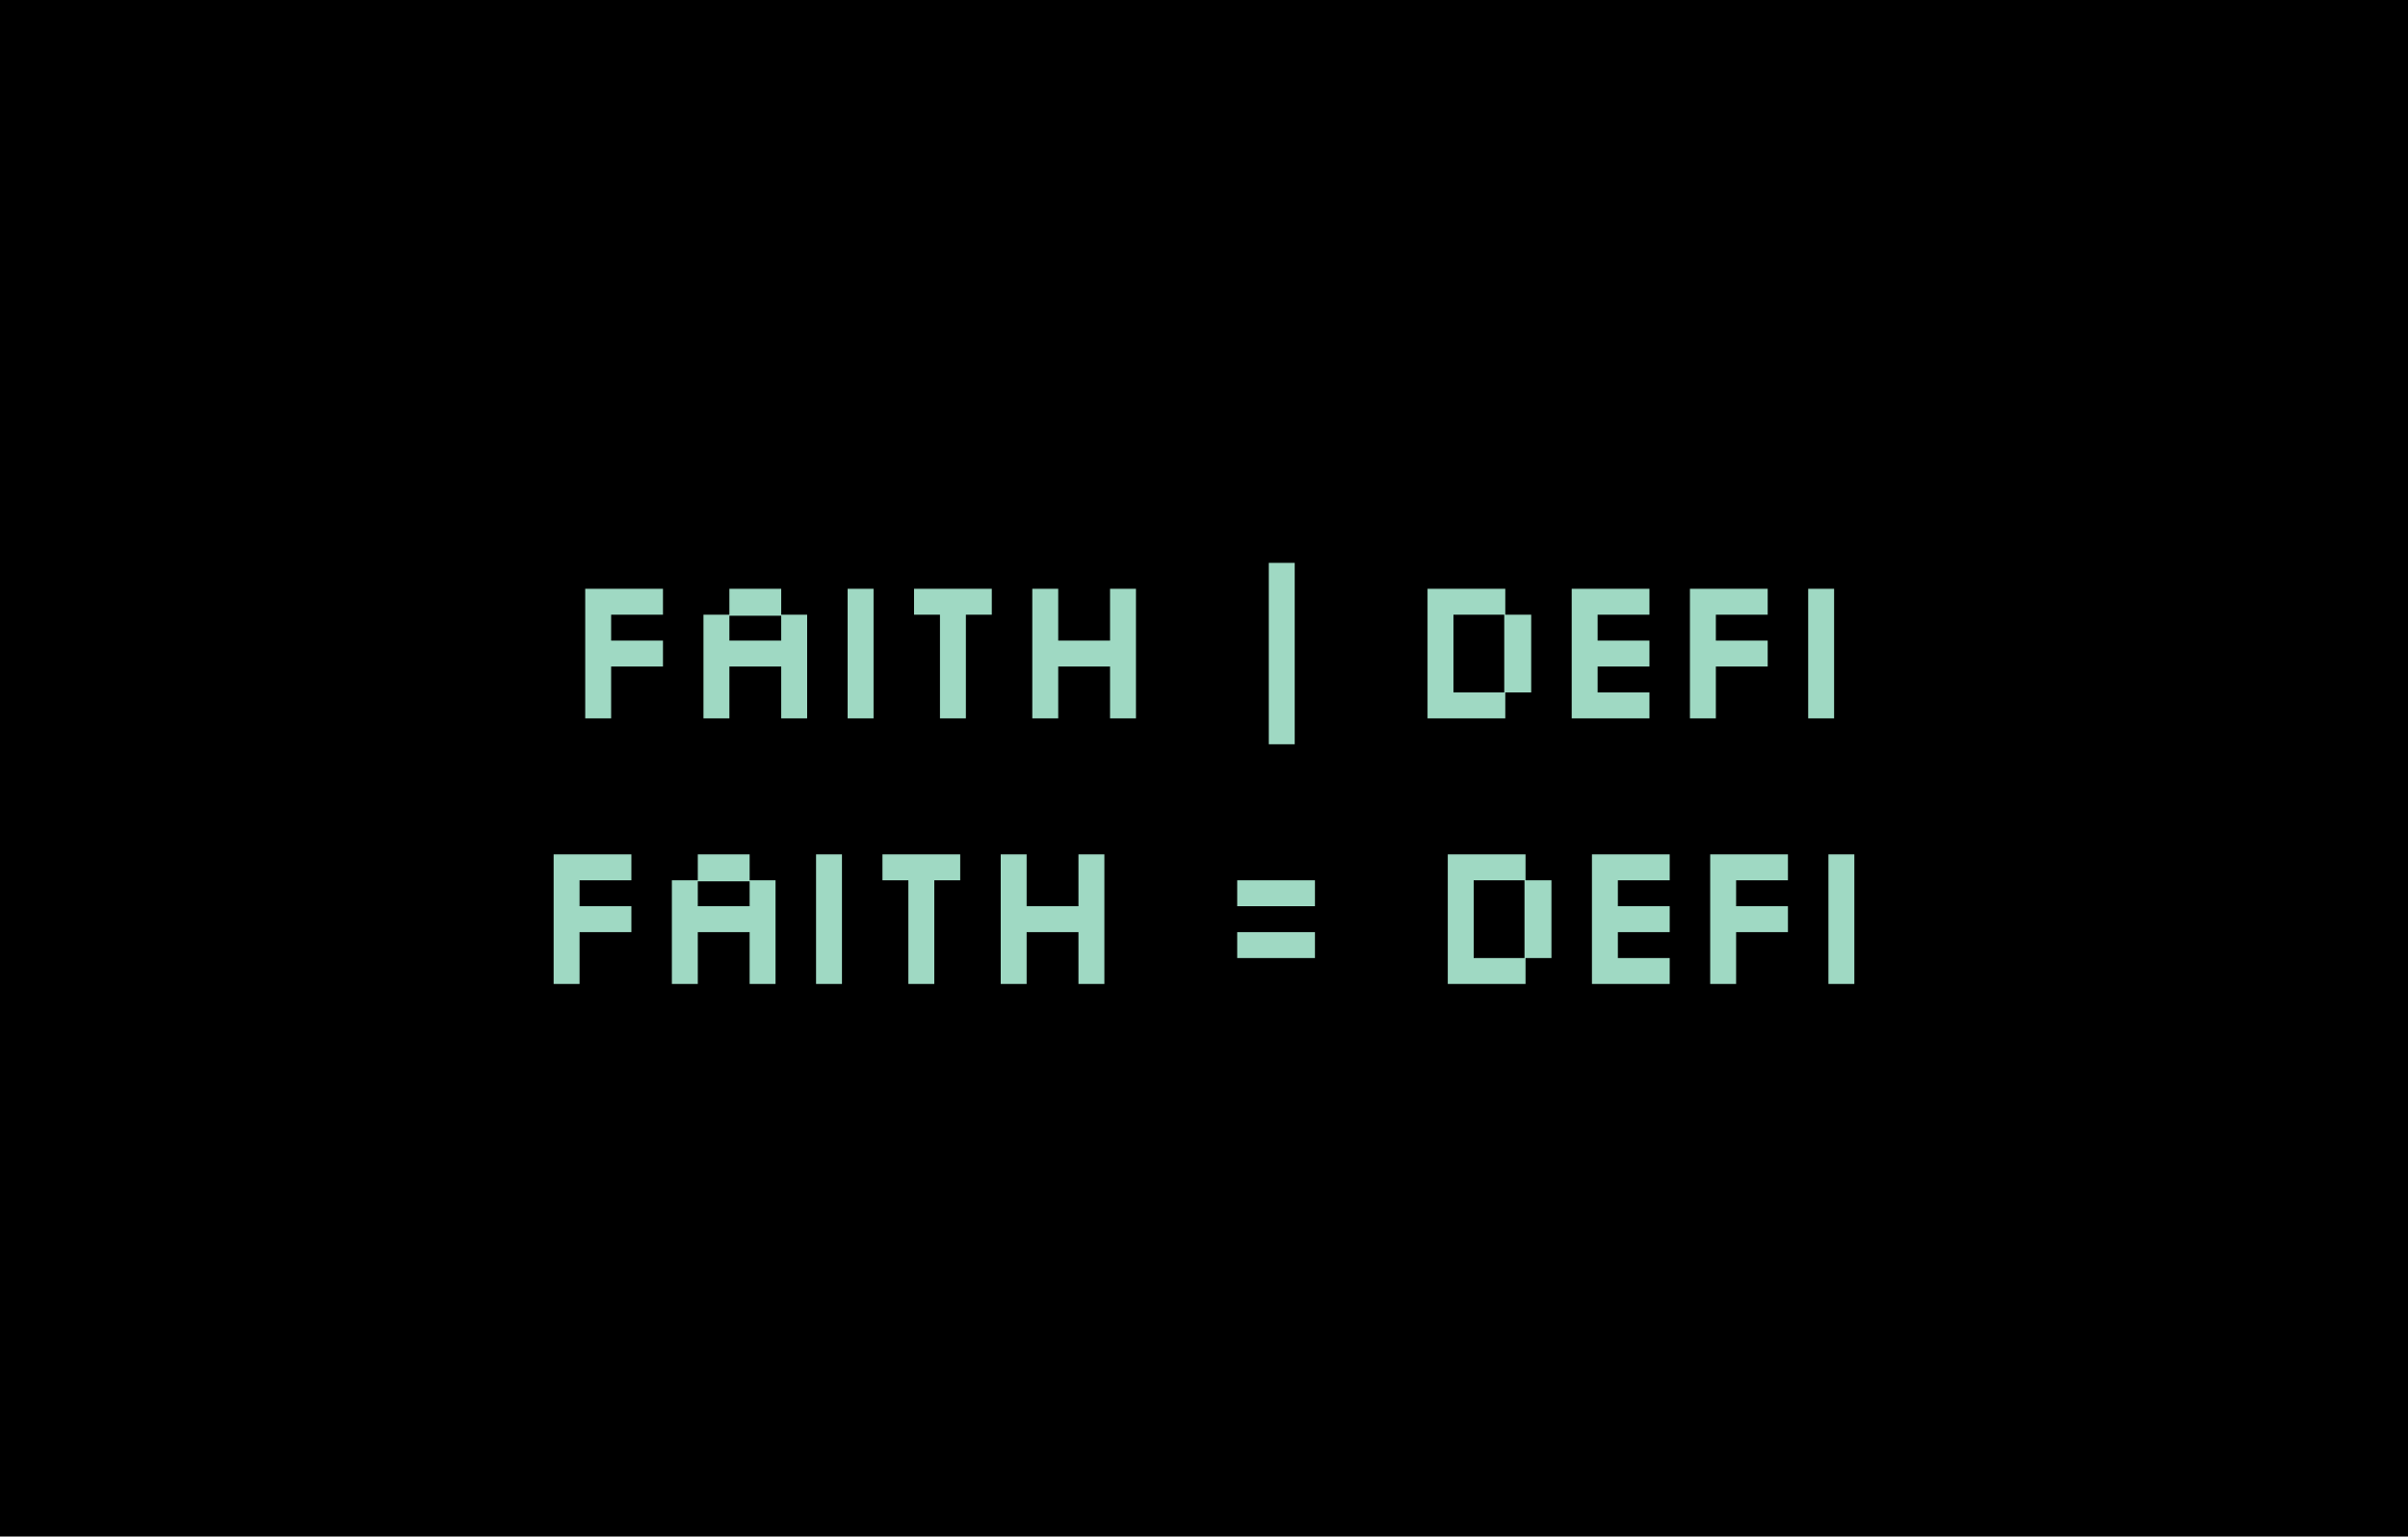 <?xml version="1.0" encoding="UTF-8" standalone="no"?>
<!DOCTYPE svg PUBLIC "-//W3C//DTD SVG 1.1//EN" "http://www.w3.org/Graphics/SVG/1.1/DTD/svg11.dtd">
<!-- Created with Vectornator (http://vectornator.io/) -->
<svg height="100%" stroke-miterlimit="10" style="fill-rule:nonzero;clip-rule:evenodd;stroke-linecap:round;stroke-linejoin:round;" version="1.1" viewBox="0 0 1486.57 948.736" width="100%" xml:space="preserve" xmlns="http://www.w3.org/2000/svg" xmlns:vectornator="http://vectornator.io" xmlns:xlink="http://www.w3.org/1999/xlink">
<defs/>
<path d="M0 0L1486.57 0L1486.57 948.736L0 948.736L0 0Z" fill="#000000" fill-rule="nonzero" opacity="1" stroke="none"/>
<g id="Layer-1" vectornator:layerName="Layer 1">
<g fill="#9fd9c3" opacity="1" stroke="none" vectornator:layerName="Text 1">
<path d="M361.284 443.547L361.284 363.547L409.284 363.547L409.284 379.547L377.284 379.547L377.284 395.547L409.284 395.547L409.284 411.547L377.284 411.547L377.284 443.547L361.284 443.547Z"/>
<path d="M434.284 443.547L434.284 379.547L450.284 379.547L450.284 363.547L482.284 363.547L482.284 379.547L498.284 379.547L498.284 443.547L482.284 443.547L482.284 411.547L450.284 411.547L450.284 443.547L434.284 443.547ZM450.284 395.547L482.284 395.547L482.284 380.187L450.284 380.187L450.284 395.547Z"/>
<path d="M523.284 443.547L523.284 363.547L539.284 363.547L539.284 443.547L523.284 443.547Z"/>
<path d="M580.284 443.547L580.284 379.547L564.284 379.547L564.284 363.547L612.284 363.547L612.284 379.547L596.284 379.547L596.284 443.547L580.284 443.547Z"/>
<path d="M637.284 443.547L637.284 363.547L653.284 363.547L653.284 395.547L685.284 395.547L685.284 363.547L701.284 363.547L701.284 443.547L685.284 443.547L685.284 411.547L653.284 411.547L653.284 443.547L637.284 443.547Z"/>
<path d="M783.284 459.547L783.284 347.547L799.284 347.547L799.284 459.547L783.284 459.547Z"/>
<path d="M881.284 443.547L881.284 363.547L929.284 363.547L929.284 379.547L945.284 379.547L945.284 427.547L929.284 427.547L929.284 443.547L881.284 443.547ZM897.284 427.547L928.644 427.547L928.644 379.547L897.284 379.547L897.284 427.547Z"/>
<path d="M970.284 443.547L970.284 363.547L1018.28 363.547L1018.28 379.547L986.284 379.547L986.284 395.547L1018.28 395.547L1018.28 411.547L986.284 411.547L986.284 427.547L1018.28 427.547L1018.28 443.547L970.284 443.547Z"/>
<path d="M1043.28 443.547L1043.28 363.547L1091.28 363.547L1091.28 379.547L1059.28 379.547L1059.28 395.547L1091.28 395.547L1091.28 411.547L1059.28 411.547L1059.28 443.547L1043.28 443.547Z"/>
<path d="M1116.28 443.547L1116.28 363.547L1132.28 363.547L1132.28 443.547L1116.28 443.547Z"/>
<path d="M341.784 607.547L341.784 527.547L389.784 527.547L389.784 543.547L357.784 543.547L357.784 559.547L389.784 559.547L389.784 575.547L357.784 575.547L357.784 607.547L341.784 607.547Z"/>
<path d="M414.784 607.547L414.784 543.547L430.784 543.547L430.784 527.547L462.784 527.547L462.784 543.547L478.784 543.547L478.784 607.547L462.784 607.547L462.784 575.547L430.784 575.547L430.784 607.547L414.784 607.547ZM430.784 559.547L462.784 559.547L462.784 544.187L430.784 544.187L430.784 559.547Z"/>
<path d="M503.784 607.547L503.784 527.547L519.784 527.547L519.784 607.547L503.784 607.547Z"/>
<path d="M560.784 607.547L560.784 543.547L544.784 543.547L544.784 527.547L592.784 527.547L592.784 543.547L576.784 543.547L576.784 607.547L560.784 607.547Z"/>
<path d="M617.784 607.547L617.784 527.547L633.784 527.547L633.784 559.547L665.784 559.547L665.784 527.547L681.784 527.547L681.784 607.547L665.784 607.547L665.784 575.547L633.784 575.547L633.784 607.547L617.784 607.547Z"/>
<path d="M763.784 559.547L763.784 543.547L811.784 543.547L811.784 559.547L763.784 559.547ZM763.784 591.547L763.784 575.547L811.784 575.547L811.784 591.547L763.784 591.547Z"/>
<path d="M893.784 607.547L893.784 527.547L941.784 527.547L941.784 543.547L957.784 543.547L957.784 591.547L941.784 591.547L941.784 607.547L893.784 607.547ZM909.784 591.547L941.144 591.547L941.144 543.547L909.784 543.547L909.784 591.547Z"/>
<path d="M982.784 607.547L982.784 527.547L1030.78 527.547L1030.78 543.547L998.784 543.547L998.784 559.547L1030.78 559.547L1030.78 575.547L998.784 575.547L998.784 591.547L1030.78 591.547L1030.78 607.547L982.784 607.547Z"/>
<path d="M1055.78 607.547L1055.78 527.547L1103.78 527.547L1103.78 543.547L1071.78 543.547L1071.78 559.547L1103.78 559.547L1103.78 575.547L1071.78 575.547L1071.78 607.547L1055.78 607.547Z"/>
<path d="M1128.78 607.547L1128.78 527.547L1144.78 527.547L1144.78 607.547L1128.78 607.547Z"/>
</g>
</g>
</svg>
